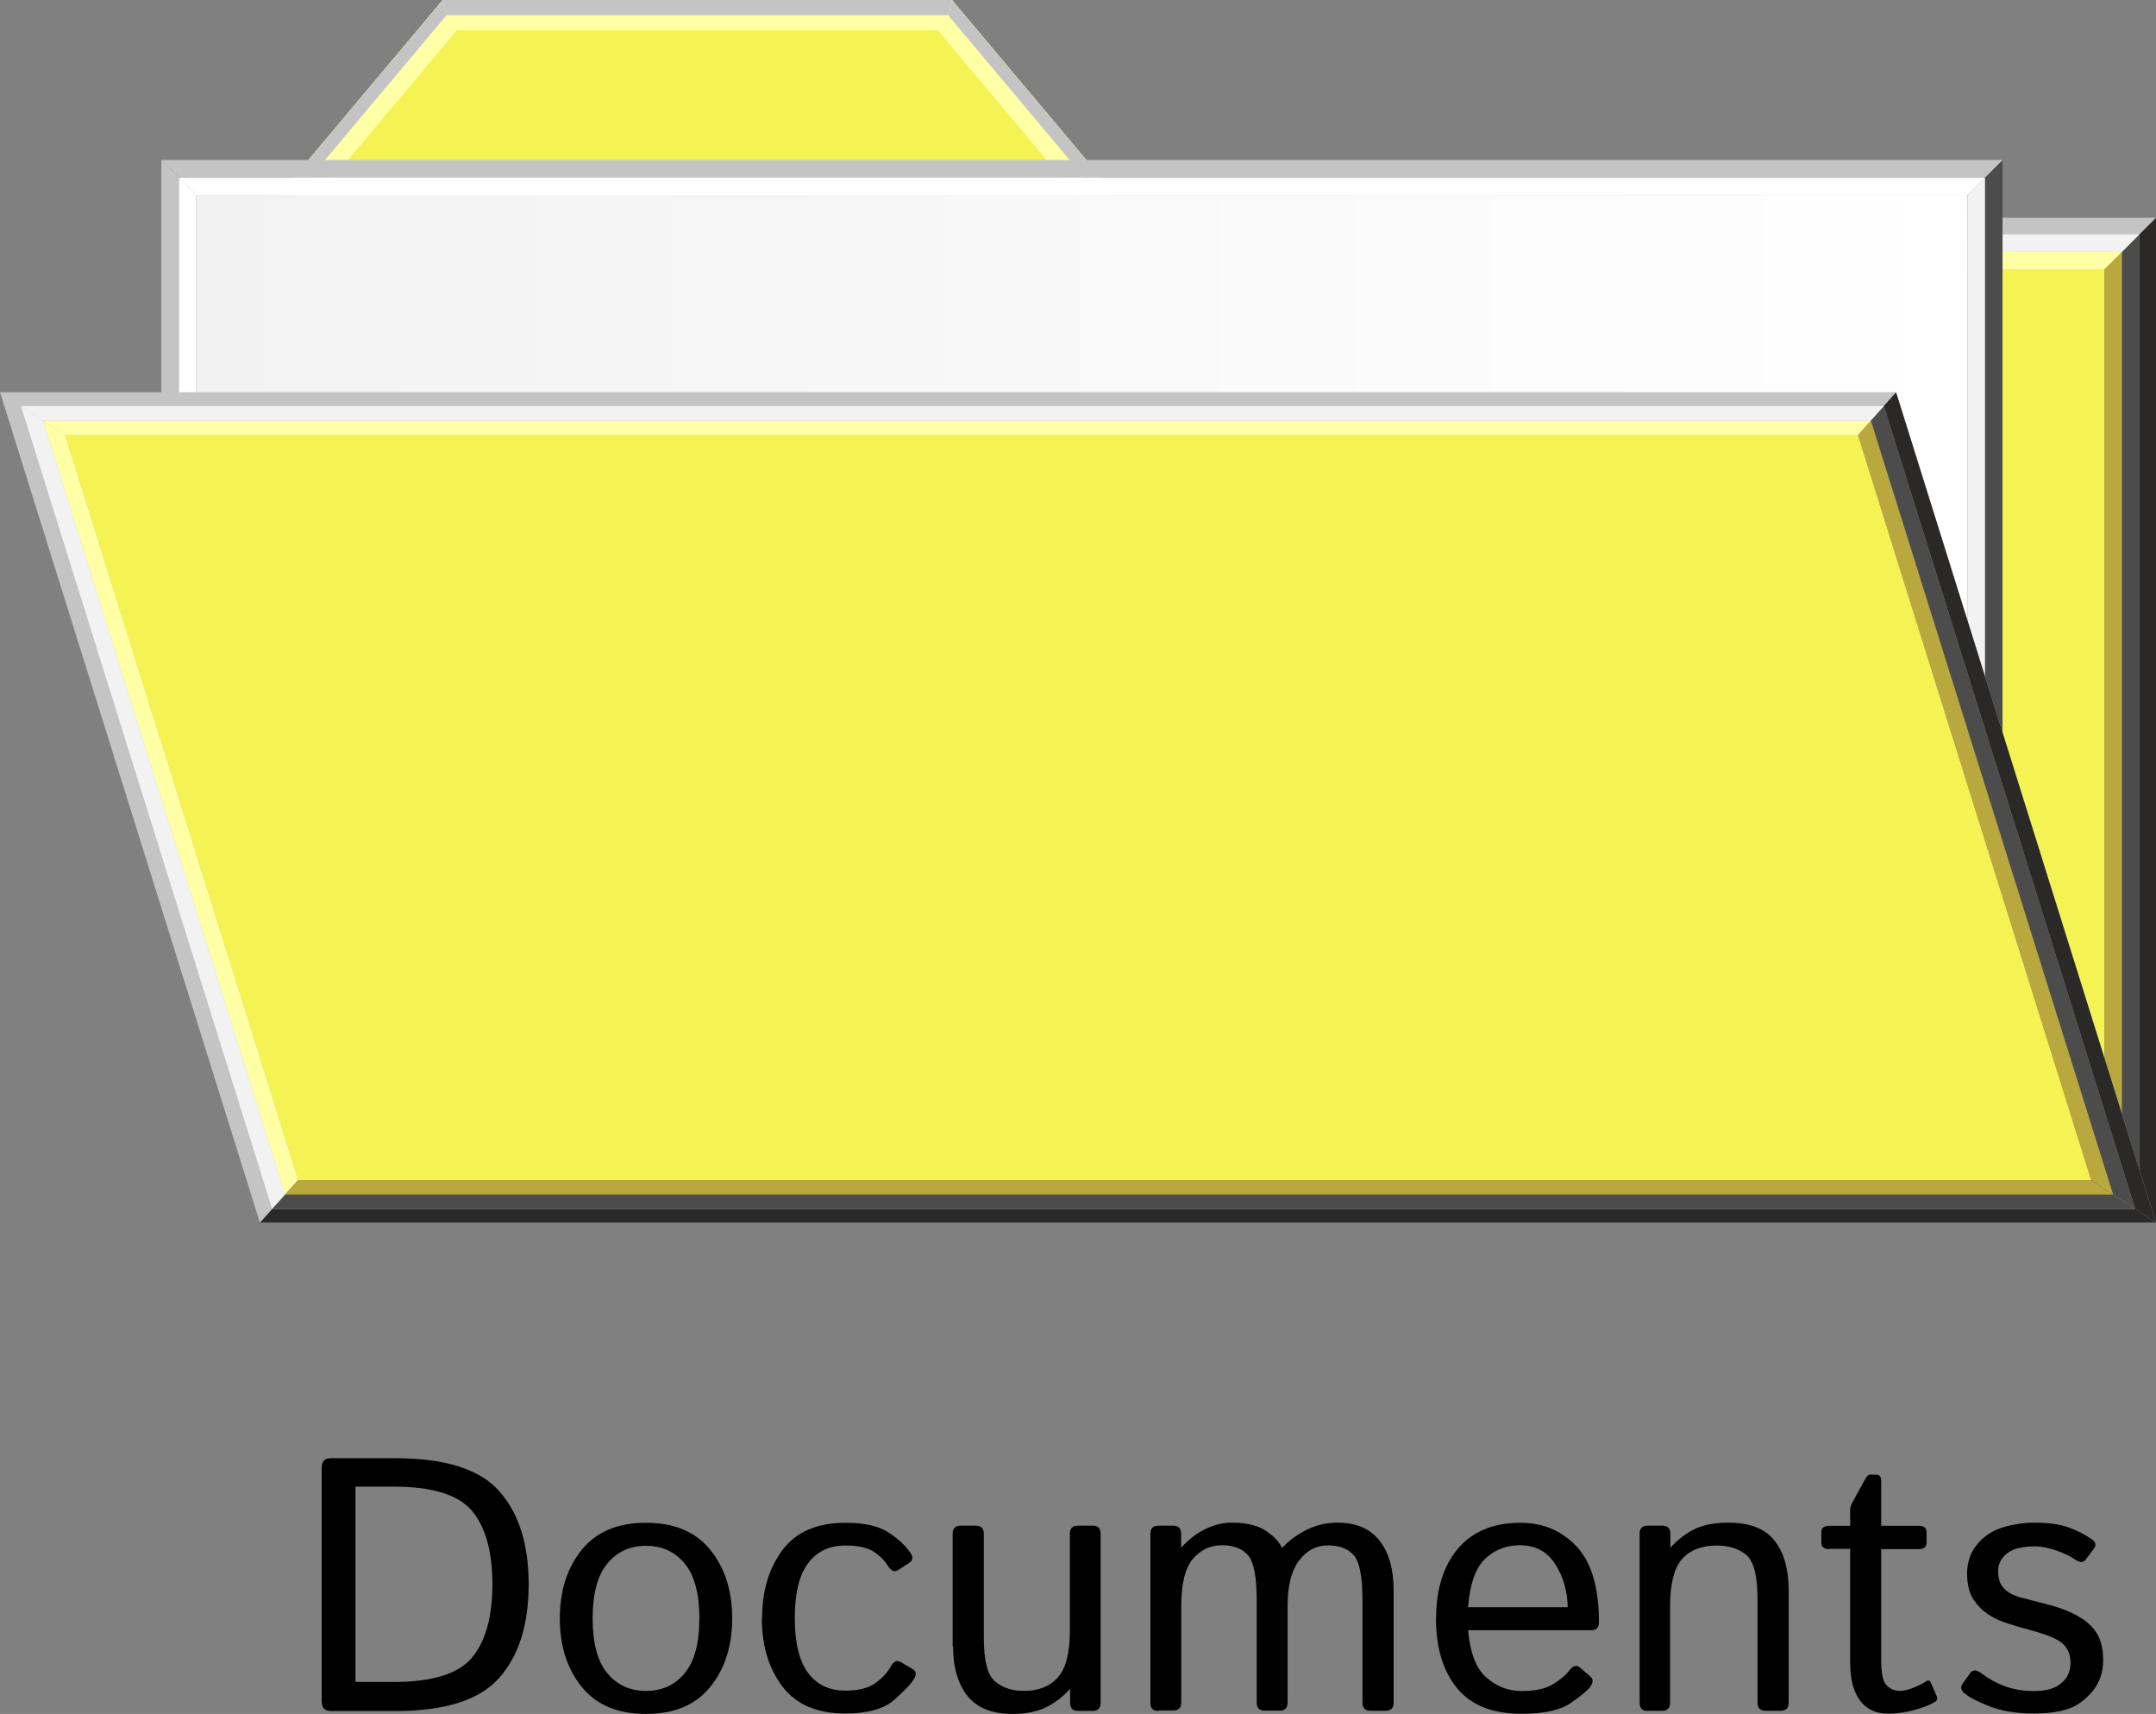 <?xml version="1.0" encoding="UTF-8"?><svg id="uuid-23d342ae-5af9-4e8d-8b2d-1d6d37326dda" xmlns="http://www.w3.org/2000/svg" width="156.36" height="124.27" xmlns:xlink="http://www.w3.org/1999/xlink" viewBox="0 0 156.36 124.27"><rect x="0" y="0" width="156.36" height="124.27" fill="#808080" stroke="none"/><defs><linearGradient id="uuid-984bcc8b-74a1-4c9b-9b38-652bd464d190" x1="14.24" y1="44.1" x2="142.69" y2="44.1" gradientUnits="userSpaceOnUse"><stop offset="0" stop-color="#f2f2f2"/><stop offset="1" stop-color="#fff"/></linearGradient></defs><path d="m23.97,124.05c-.43,0-.64-.23-.64-.7v-16.92c0-.47.21-.7.64-.7h4.72c3.61,0,6.12.8,7.53,2.4,1.41,1.6,2.12,3.84,2.12,6.74s-.7,5.15-2.12,6.77c-1.41,1.61-3.92,2.42-7.53,2.42h-4.72Zm1.81-2.1h2.79c2.81,0,4.71-.6,5.68-1.79.98-1.19,1.46-2.96,1.46-5.3s-.49-4.11-1.46-5.29c-.98-1.18-2.87-1.78-5.68-1.78h-2.79v14.16Z" style="stroke-width:0px;"/><path d="m40.6,117.34c0-2,.53-3.66,1.59-4.97,1.06-1.31,2.61-1.96,4.66-1.96s3.6.65,4.66,1.96c1.06,1.31,1.59,2.96,1.59,4.97s-.53,3.66-1.59,4.97c-1.06,1.31-2.61,1.96-4.66,1.96s-3.6-.65-4.66-1.96c-1.06-1.31-1.59-2.96-1.59-4.97Zm2.38,0c0,1.79.35,3.11,1.06,3.97.71.86,1.64,1.29,2.81,1.29s2.1-.43,2.81-1.29c.71-.86,1.06-2.19,1.06-3.97s-.35-3.11-1.06-3.97c-.71-.86-1.64-1.29-2.81-1.29s-2.1.43-2.81,1.29-1.06,2.19-1.06,3.97Z" style="stroke-width:0px;"/><path d="m55.27,117.34c0-2,.5-3.66,1.49-4.97.99-1.31,2.51-1.96,4.56-1.96,1.38,0,2.43.24,3.16.73.73.49,1.25.99,1.58,1.5.18.28.14.51-.12.68l-.81.52c-.26.18-.51.06-.77-.35-.25-.39-.59-.73-1.04-1.01-.45-.28-1.12-.42-2.01-.42-1.17,0-2.07.43-2.71,1.29s-.96,2.19-.96,3.97.32,3.11.96,3.97c.64.86,1.54,1.29,2.71,1.29.95,0,1.67-.18,2.17-.54.5-.36.87-.76,1.1-1.18.22-.4.47-.52.75-.35l.86.51c.26.15.29.38.11.69-.21.37-.7.88-1.45,1.54-.75.66-1.94.99-3.55.99-2.04,0-3.56-.65-4.56-1.96-.99-1.31-1.49-2.96-1.49-4.97Z" style="stroke-width:0px;"/><path d="m69.09,119.37v-8.17c0-.38.19-.58.58-.58h1.1c.38,0,.58.19.58.58v7.55c0,1.67.28,2.73.83,3.18.55.45,1.24.67,2.06.67,1.08,0,1.91-.33,2.49-.99.58-.66.86-1.79.86-3.39v-7.02c0-.38.19-.58.57-.58h1.09c.38,0,.57.19.57.58v12.27c0,.38-.19.58-.57.58h-1.07c-.38,0-.57-.19-.57-.58v-1.02c-.56.61-1.16,1.07-1.81,1.37-.65.3-1.44.45-2.37.45-1.49,0-2.58-.44-3.27-1.31-.69-.87-1.04-2.07-1.04-3.58Z" style="stroke-width:0px;"/><path d="m84,124.05c-.38,0-.57-.19-.57-.58v-12.27c0-.38.19-.58.58-.58h1.07c.38,0,.58.19.58.58v1.02c.55-.61,1.15-1.07,1.79-1.37.64-.3,1.26-.45,1.85-.45,1.09,0,1.93.2,2.52.6.59.4.97.81,1.14,1.21h.05c.46-.51,1.05-.94,1.75-1.29.71-.35,1.46-.52,2.26-.52,1.34,0,2.35.44,3.03,1.31.68.87,1.02,2.07,1.02,3.58v8.17c0,.38-.19.58-.58.58h-1.1c-.38,0-.58-.19-.58-.58v-7.43c0-1.67-.2-2.75-.61-3.24-.41-.49-1.04-.74-1.89-.74s-1.53.36-2.09,1.09c-.56.73-.84,1.83-.84,3.29v7.02c0,.38-.19.58-.57.58h-1.1c-.38,0-.57-.19-.57-.58v-7.43c0-1.67-.21-2.75-.62-3.24-.41-.49-1.05-.74-1.9-.74s-1.54.33-2.11.99c-.56.66-.84,1.79-.84,3.39v7.02c0,.38-.19.58-.57.58h-1.09Z" style="stroke-width:0px;"/><path d="m104.15,117.34c0-2.11.53-3.8,1.58-5.05,1.06-1.25,2.57-1.88,4.54-1.88,1.64,0,2.99.57,4.07,1.72,1.08,1.15,1.62,2.98,1.62,5.49,0,.38-.18.58-.53.58h-8.96c.15,1.65.59,2.8,1.34,3.44.75.65,1.59.97,2.54.97,1,0,1.76-.17,2.29-.5.53-.33.92-.66,1.17-.99.27-.36.54-.43.79-.2l.75.65c.2.17.2.41,0,.7-.16.25-.62.64-1.39,1.18-.76.54-1.96.81-3.6.81-2.13,0-3.7-.63-4.71-1.88-1.01-1.25-1.51-2.93-1.51-5.05Zm2.33-.81h7.22c-.03-1.19-.34-2.24-.92-3.14-.58-.9-1.43-1.35-2.56-1.35-.99,0-1.83.33-2.52.99-.69.66-1.1,1.83-1.23,3.5Z" style="stroke-width:0px;"/><path d="m119.48,124.05c-.38,0-.57-.19-.57-.58v-12.27c0-.38.19-.58.58-.58h1.07c.38,0,.58.19.58.58v1.02c.56-.61,1.16-1.07,1.8-1.37.64-.3,1.44-.45,2.4-.45,1.56,0,2.68.44,3.36,1.31.68.87,1.02,2.07,1.02,3.58v8.17c0,.38-.19.58-.58.58h-1.1c-.38,0-.58-.19-.58-.58v-7.55c0-1.67-.28-2.73-.83-3.18-.56-.45-1.26-.67-2.12-.67-1.11,0-1.95.33-2.53.99-.57.66-.86,1.79-.86,3.39v7.02c0,.38-.19.58-.57.58h-1.09Z" style="stroke-width:0px;"/><path d="m132.67,112.32c-.38,0-.58-.15-.58-.45v-.79c0-.3.19-.45.58-.45h1.51v-1.15c0-.17.04-.33.13-.49l.89-1.62c.16-.3.29-.45.4-.45h.45c.26,0,.38.15.38.45v3.26h2.72c.38,0,.57.15.57.45v.79c0,.3-.19.45-.57.45h-2.72v8.14c0,.89.13,1.48.4,1.74.27.27.59.4.97.4.29,0,.64-.09,1.04-.26.4-.17.68-.32.84-.43.15-.12.27-.08.36.11l.42.98c.07.17.02.31-.15.41-.33.2-.82.39-1.46.57-.64.18-1.28.27-1.92.27-.89,0-1.57-.32-2.04-.96-.47-.64-.71-1.54-.71-2.71v-8.28h-1.51Z" style="stroke-width:0px;"/><path d="m142.48,122.8c-.26-.25-.32-.48-.17-.69l.58-.81c.19-.26.46-.24.83.04.5.38,1.06.69,1.68.92.62.23,1.32.35,2.12.35.47,0,.89-.06,1.25-.17.37-.12.69-.33.97-.65.28-.32.42-.74.42-1.27,0-.31-.07-.6-.2-.87-.13-.27-.34-.49-.61-.66-.28-.17-.55-.3-.81-.39-.43-.16-.87-.3-1.3-.41-.43-.11-.99-.27-1.69-.5-.47-.14-.91-.35-1.33-.62s-.78-.63-1.09-1.09c-.31-.46-.47-1.09-.47-1.9s.25-1.54.75-2.13c.5-.6,1.13-1,1.89-1.22.76-.22,1.5-.33,2.21-.33,1.06,0,1.91.12,2.55.36s1.2.53,1.67.86c.27.2.31.42.12.68l-.58.77c-.18.25-.46.24-.83-.03-.32-.22-.76-.43-1.34-.63-.58-.2-1.09-.29-1.52-.29-.54,0-1,.06-1.38.18-.38.12-.69.32-.93.61-.24.29-.36.63-.36,1.02,0,.3.05.56.14.8.09.23.27.45.52.65.26.2.61.35,1.07.47.72.19,1.37.36,1.96.51.59.15,1.13.34,1.6.56.62.29,1.1.61,1.44.96.34.35.57.73.7,1.13.13.4.19.85.19,1.35,0,.91-.27,1.68-.81,2.31-.54.63-1.14,1.05-1.81,1.26-.66.21-1.47.31-2.4.31-1.27,0-2.36-.18-3.27-.54-.91-.36-1.49-.67-1.76-.93Z" style="stroke-width:0px;"/><polygon points="18.85 88.65 18.85 15.79 84.06 15.79 156.36 15.79 156.36 88.65 18.85 88.65" style="fill:#c4c4c4; stroke-width:0px;"/><polygon points="152.62 19.53 152.62 84.91 155.16 87.45 155.16 16.99 152.62 19.53" style="fill:#b8a83e; stroke-width:0px;"/><polygon points="20.05 16.99 20.05 87.45 21.32 86.18 21.32 18.26 20.05 16.99" style="fill:#f2f2f2; stroke-width:0px;"/><polygon points="22.6 19.53 21.32 18.26 21.32 86.18 22.6 84.91 22.6 19.53" style="fill:#ffffa6; stroke-width:0px;"/><polygon points="22.6 84.91 20.05 87.45 155.16 87.45 152.62 84.91 22.6 84.91" style="fill:#4c4c4c; stroke-width:0px;"/><polygon points="22.6 84.91 21.32 86.18 153.89 86.18 152.62 84.91 22.6 84.91" style="fill:#b8a83e; stroke-width:0px;"/><polygon points="152.62 19.53 152.62 84.91 155.16 87.45 155.16 16.99 152.62 19.53" style="fill:#4c4c4c; stroke-width:0px;"/><polygon points="153.89 18.26 152.62 19.53 152.62 84.91 153.89 86.18 153.89 18.26" style="fill:#b8a83e; stroke-width:0px;"/><rect x="22.6" y="19.53" width="130.02" height="65.38" style="fill:#f4f353; stroke-width:0px;"/><polygon points="21.32 18.26 22.6 19.53 152.62 19.53 153.89 18.26 21.32 18.26" style="fill:#ffffa6; stroke-width:0px;"/><polygon points="155.16 16.99 20.05 16.99 21.32 18.26 153.89 18.26 155.16 16.99" style="fill:#f2f2f2; stroke-width:0px;"/><polygon points="156.36 15.79 155.16 16.99 155.16 87.45 156.36 88.65 156.36 15.79" style="fill:#2a2927; stroke-width:0px;"/><polygon points="156.36 88.65 155.16 87.45 20.05 87.45 18.85 88.65 156.36 88.65" style="fill:#2a2927; stroke-width:0px;"/><polygon points="69.04 0 32.11 0 18.85 15.79 82.3 15.79 69.04 0" style="fill:#f4f353; stroke-width:0px;"/><polygon points="68.02 2.2 79.43 15.79 82.3 15.79 69.04 0 32.11 0 18.85 15.79 21.72 15.79 33.13 2.2 68.02 2.2" style="fill:#ffffa6; stroke-width:0px;"/><polygon points="32.11 0 18.85 15.79 20.05 15.79 32.39 1.1 32.11 0" style="fill:#c4c4c4; stroke-width:0px;"/><path d="m32.11,0l.28,1.1h36.37l.28-1.1h-36.93Z" style="fill:#c4c4c4; stroke-width:0px;"/><polygon points="69.04 0 68.76 1.1 81.09 15.79 82.3 15.79 69.04 0" style="fill:#c4c4c4; stroke-width:0px;"/><polygon points="142.69 14.14 142.69 74.07 145.23 76.61 145.23 11.6 142.69 14.14" style="fill:#b8a83e; stroke-width:0px;"/><polygon points="11.7 11.6 11.7 44.1 12.97 42.83 12.97 12.87 11.7 11.6" style="fill:#c4c4c4; stroke-width:0px;"/><polygon points="14.24 14.14 12.97 12.87 12.97 42.83 14.24 41.56 14.24 14.14" style="fill:#fff; stroke-width:0px;"/><polygon points="14.24 41.56 11.7 44.1 145.23 76.61 142.69 74.07 14.24 41.56" style="fill:#4c4c4c; stroke-width:0px;"/><polygon points="14.24 41.56 12.97 42.83 143.96 75.34 142.69 74.07 14.24 41.56" style="fill:#f2f2f2; stroke-width:0px;"/><polygon points="142.69 14.14 142.69 74.07 145.23 76.61 145.23 11.6 142.69 14.14" style="fill:#4c4c4c; stroke-width:0px;"/><polygon points="143.96 12.87 142.69 14.14 142.69 74.07 143.96 75.34 143.96 12.87" style="fill:#f2f2f2; stroke-width:0px;"/><polygon points="14.24 41.56 14.24 14.14 142.69 14.14 142.69 74.07 14.24 41.56" style="fill:url(#uuid-984bcc8b-74a1-4c9b-9b38-652bd464d190); stroke-width:0px;"/><polygon points="12.97 12.87 14.24 14.14 142.69 14.14 143.96 12.87 12.97 12.87" style="fill:#fff; stroke-width:0px;"/><polygon points="145.23 11.6 11.7 11.6 12.97 12.87 143.96 12.87 145.23 11.6" style="fill:#c4c4c4; stroke-width:0px;"/><polygon points="18.85 88.65 0 28.44 65.21 28.44 137.51 28.44 156.36 88.65 18.85 88.65" style="fill:#c4c4c4; stroke-width:0px;"/><polygon points="134.74 31.54 151.65 85.56 154.85 87.66 136.62 29.44 134.74 31.54" style="fill:#b8a83e; stroke-width:0px;"/><polygon points="1.52 29.44 19.74 87.66 20.68 86.61 3.12 30.49 1.52 29.44" style="fill:#f2f2f2; stroke-width:0px;"/><polygon points="4.72 31.54 3.12 30.49 20.68 86.61 21.63 85.56 4.72 31.54" style="fill:#ffffa6; stroke-width:0px;"/><polygon points="21.63 85.56 19.74 87.66 154.85 87.66 151.65 85.56 21.63 85.56" style="fill:#4c4c4c; stroke-width:0px;"/><polygon points="21.63 85.56 20.68 86.61 153.25 86.61 151.65 85.56 21.63 85.56" style="fill:#b8a83e; stroke-width:0px;"/><polygon points="134.74 31.54 151.65 85.56 154.85 87.66 136.62 29.44 134.74 31.54" style="fill:#4c4c4c; stroke-width:0px;"/><polygon points="135.68 30.49 134.74 31.54 151.65 85.56 153.25 86.61 135.68 30.49" style="fill:#b8a83e; stroke-width:0px;"/><polygon points="21.63 85.56 4.72 31.54 134.74 31.54 151.65 85.56 21.63 85.56" style="fill:#f4f353; stroke-width:0px;"/><polygon points="3.12 30.49 4.72 31.54 134.74 31.54 135.68 30.49 3.12 30.49" style="fill:#ffffa6; stroke-width:0px;"/><polygon points="136.62 29.44 1.52 29.44 3.12 30.49 135.68 30.49 136.62 29.44" style="fill:#f2f2f2; stroke-width:0px;"/><polygon points="137.51 28.44 136.62 29.44 154.85 87.66 156.36 88.65 137.51 28.44" style="fill:#2a2927; stroke-width:0px;"/><polygon points="156.36 88.65 154.85 87.66 19.74 87.66 18.85 88.65 156.36 88.65" style="fill:#2a2927; stroke-width:0px;"/></svg>
